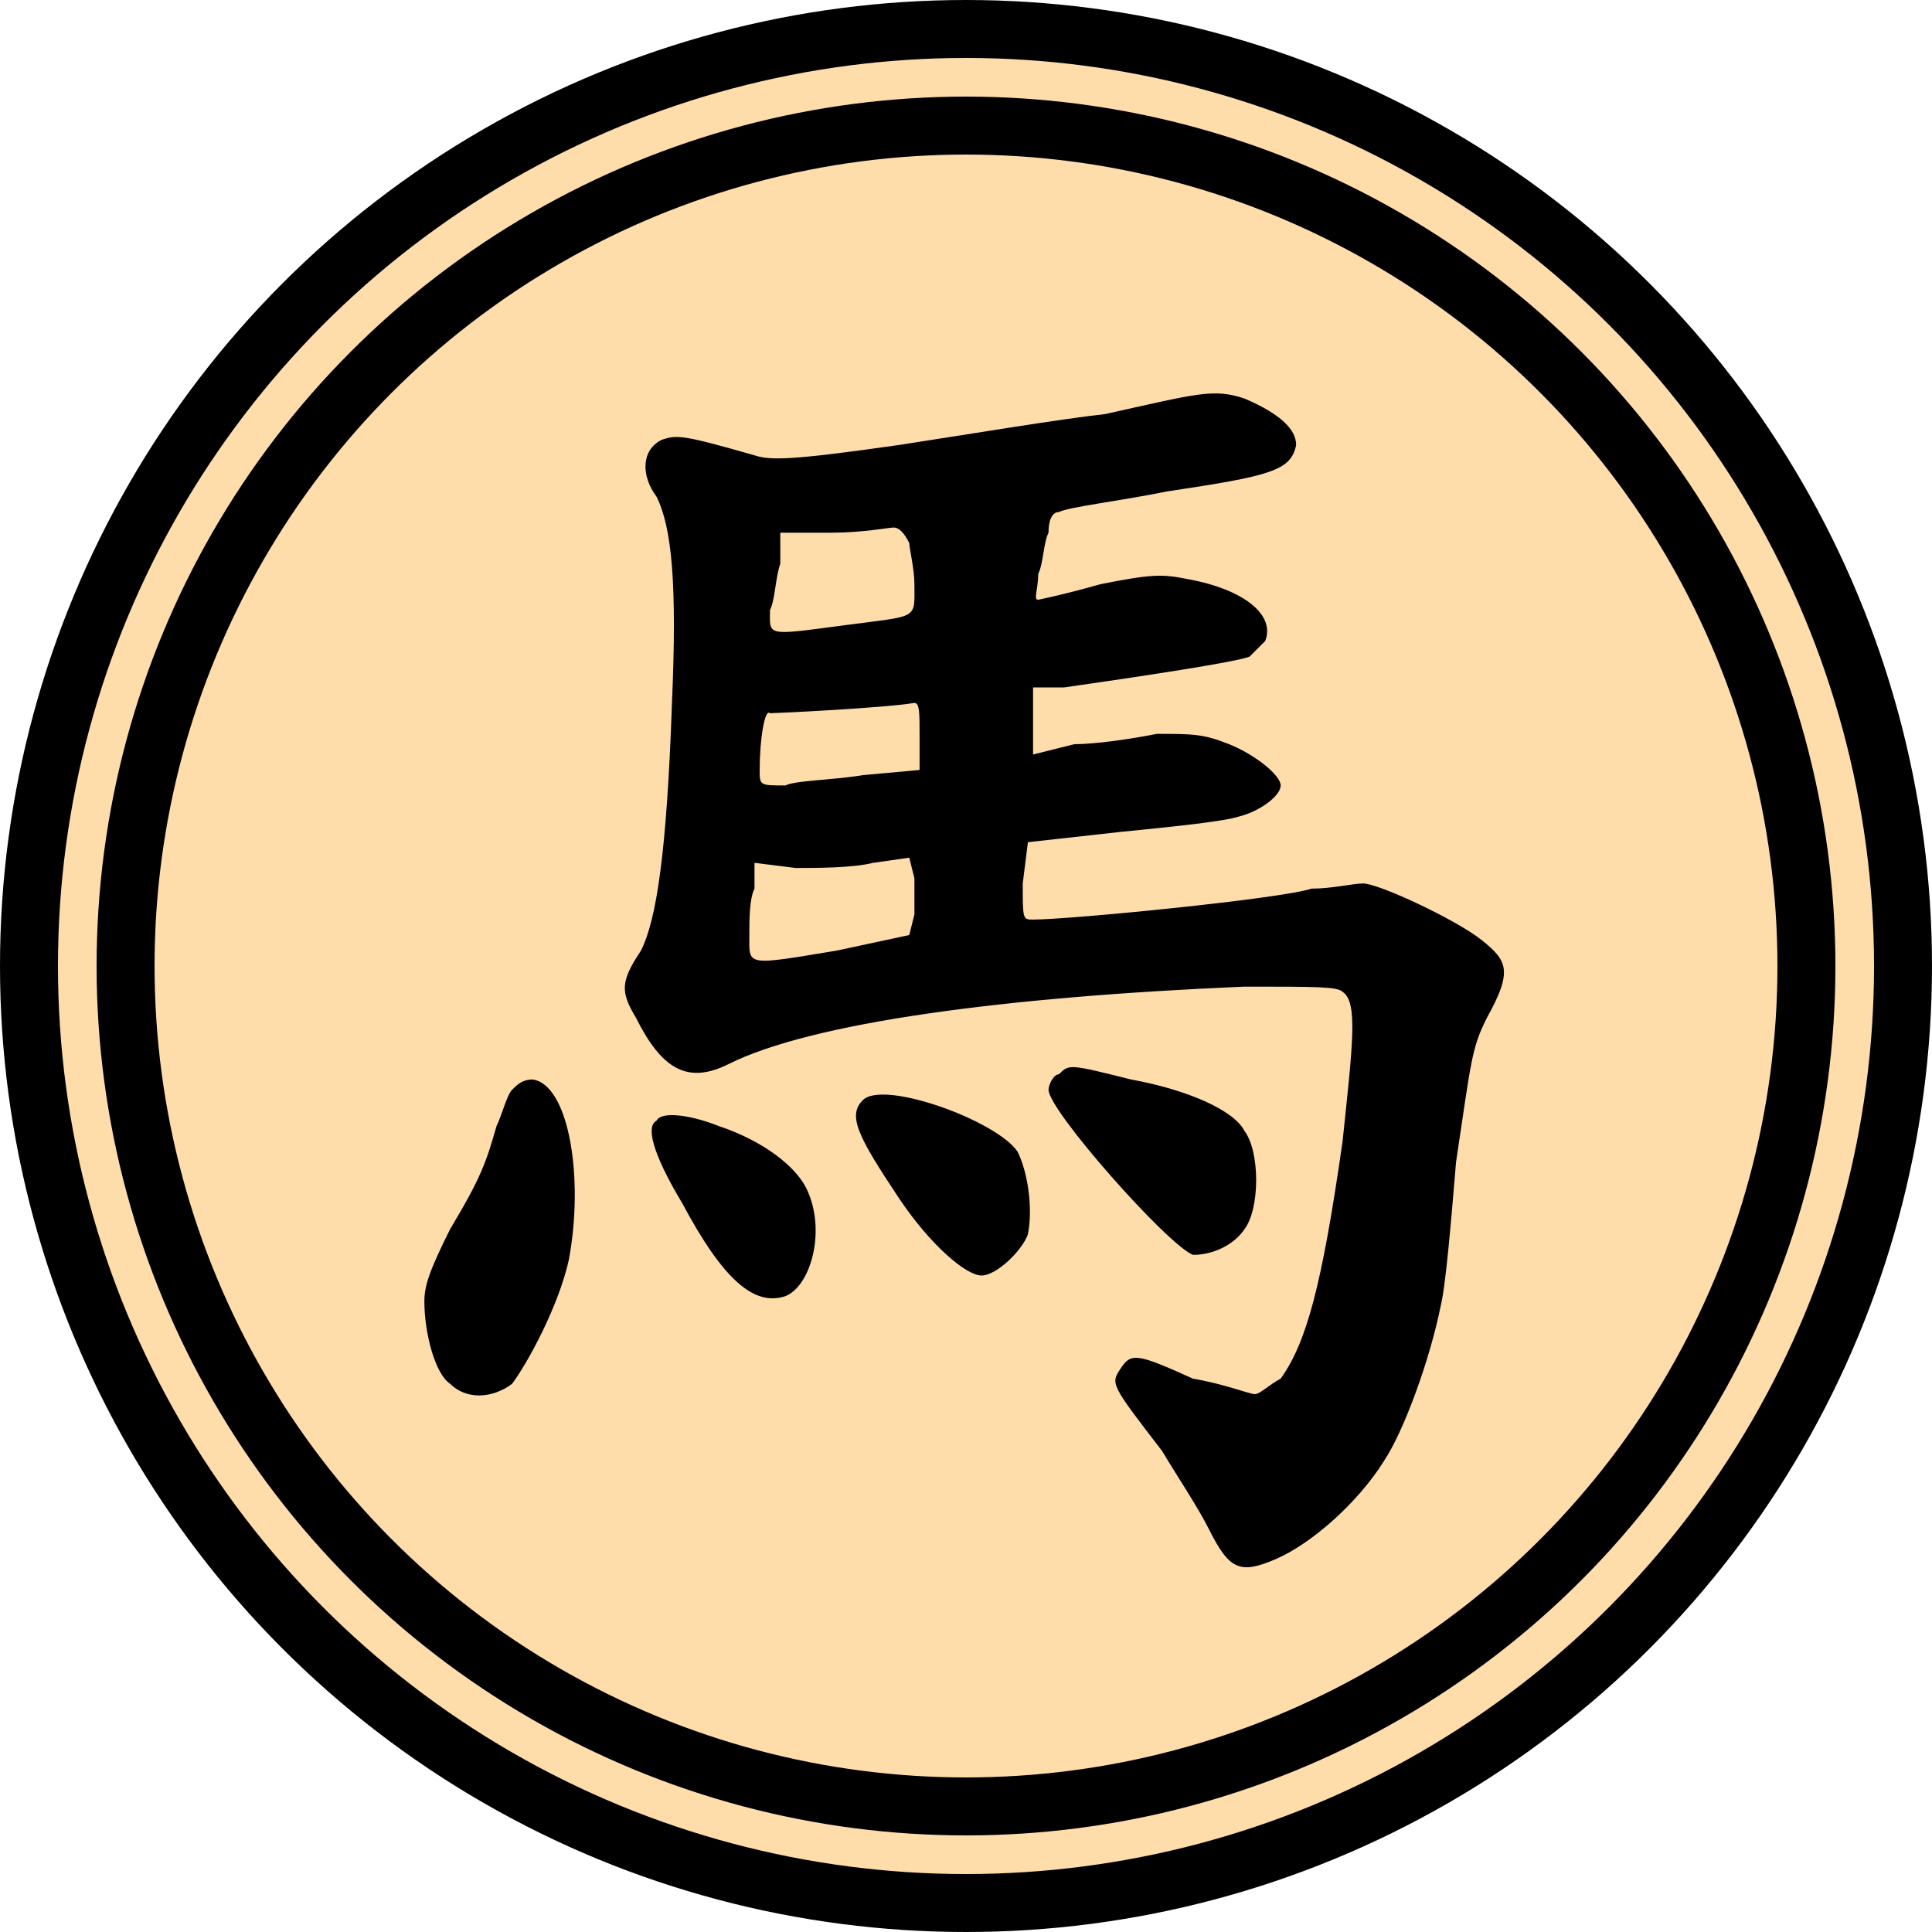 <?xml version="1.0" encoding="UTF-8"?>
<svg width="100" height="100" viewBox="-100 -100 100 100"
	xmlns="http://www.w3.org/2000/svg">
	<g transform="translate(-50,-50)"><circle r="48.5" stroke-width="3" stroke="#000" fill="#fda"/><circle r="43.5" stroke-width="3" stroke="#000" fill="none"/><path transform="scale(0.267)" fill="#000" d="M27,-107C18,-106 -0,-103 -13,-101C-34,-98 -38,-98 -41,-99C-55,-103 -56,-103 -59,-102C-63,-100 -63,-95 -60,-91C-57,-85 -56,-74 -57,-51C-58,-22 -60,-9 -63,-3C-67,3 -67,5 -64,10C-59,20 -54,23 -46,19C-30,11 7,6 54,4C68,4 72,4 73,5C76,7 75,15 73,34C69,62 66,73 61,80C59,81 57,83 56,83C55,83 50,81 44,80C33,75 32,75 30,78C28,81 28,81 38,94C41,99 45,105 47,109C51,117 53,118 60,115C67,112 76,104 81,96C85,90 90,76 92,66C93,62 94,50 95,38C98,18 98,16 101,10C106,1 105,-1 100,-5C95,-9 80,-16 77,-16C75,-16 71,-15 67,-15C61,-13 20,-9 13,-9C11,-9 11,-9 11,-16L12,-24 30,-26C40,-27 50,-28 53,-29C57,-30 61,-33 61,-35C61,-37 56,-41 51,-43C46,-45 44,-45 37,-45C32,-44 25,-43 21,-43L13,-41 13,-48L13,-54 19,-54C33,-56 53,-59 55,-60C56,-61 57,-62 58,-63C60,-68 54,-73 43,-75C38,-76 36,-76 26,-74C19,-72 14,-71 14,-71C13,-71 14,-73 14,-76C15,-78 15,-82 16,-84C16,-87 17,-88 18,-88C20,-89 29,-90 39,-92C59,-95 63,-96 64,-101C64,-104 61,-107 54,-110C48,-112 45,-111 27,-107M-11,-82C-11,-81 -10,-77 -10,-74C-10,-67 -9,-68 -24,-66C-39,-64 -38,-64 -38,-69C-37,-71 -37,-75 -36,-78L-36,-84 -26,-84C-20,-84 -15,-85 -14,-85C-13,-85 -12,-84 -11,-82M-9,-45L-9,-38 -20,-37C-26,-36 -33,-36 -35,-35C-40,-35 -40,-35 -40,-38C-40,-44 -39,-50 -38,-49C-37,-49 -16,-50 -10,-51C-9,-51 -9,-49 -9,-45M-10,-10L-11,-6 -25,-3C-43,-0 -42,-0 -42,-6C-42,-9 -42,-13 -41,-15L-41,-20 -33,-19C-29,-19 -22,-19 -18,-20L-11,-21 -10,-17C-10,-16 -10,-12 -10,-10M18,21C17,21 16,23 16,24C16,28 39,54 44,56C48,56 52,54 54,51C57,47 57,36 54,32C52,28 43,24 32,22C20,19 20,19 18,21M-88,24C-89,25 -90,29 -91,31C-93,38 -94,41 -100,51C-104,59 -105,62 -105,65C-105,71 -103,79 -100,81C-97,84 -92,84 -88,81C-85,77 -79,66 -77,57C-74,41 -77,23 -84,22C-86,22 -87,23 -88,24M-20,26C-23,29 -21,33 -13,45C-7,54 -0,60 3,60C6,60 11,55 12,52C13,47 12,40 10,36C6,30 -16,22 -20,26M-60,30C-62,31 -61,36 -55,46C-47,61 -41,66 -35,64C-30,62 -27,51 -31,43C-33,39 -39,34 -48,31C-53,29 -59,28 -60,30"/></g>
</svg>
